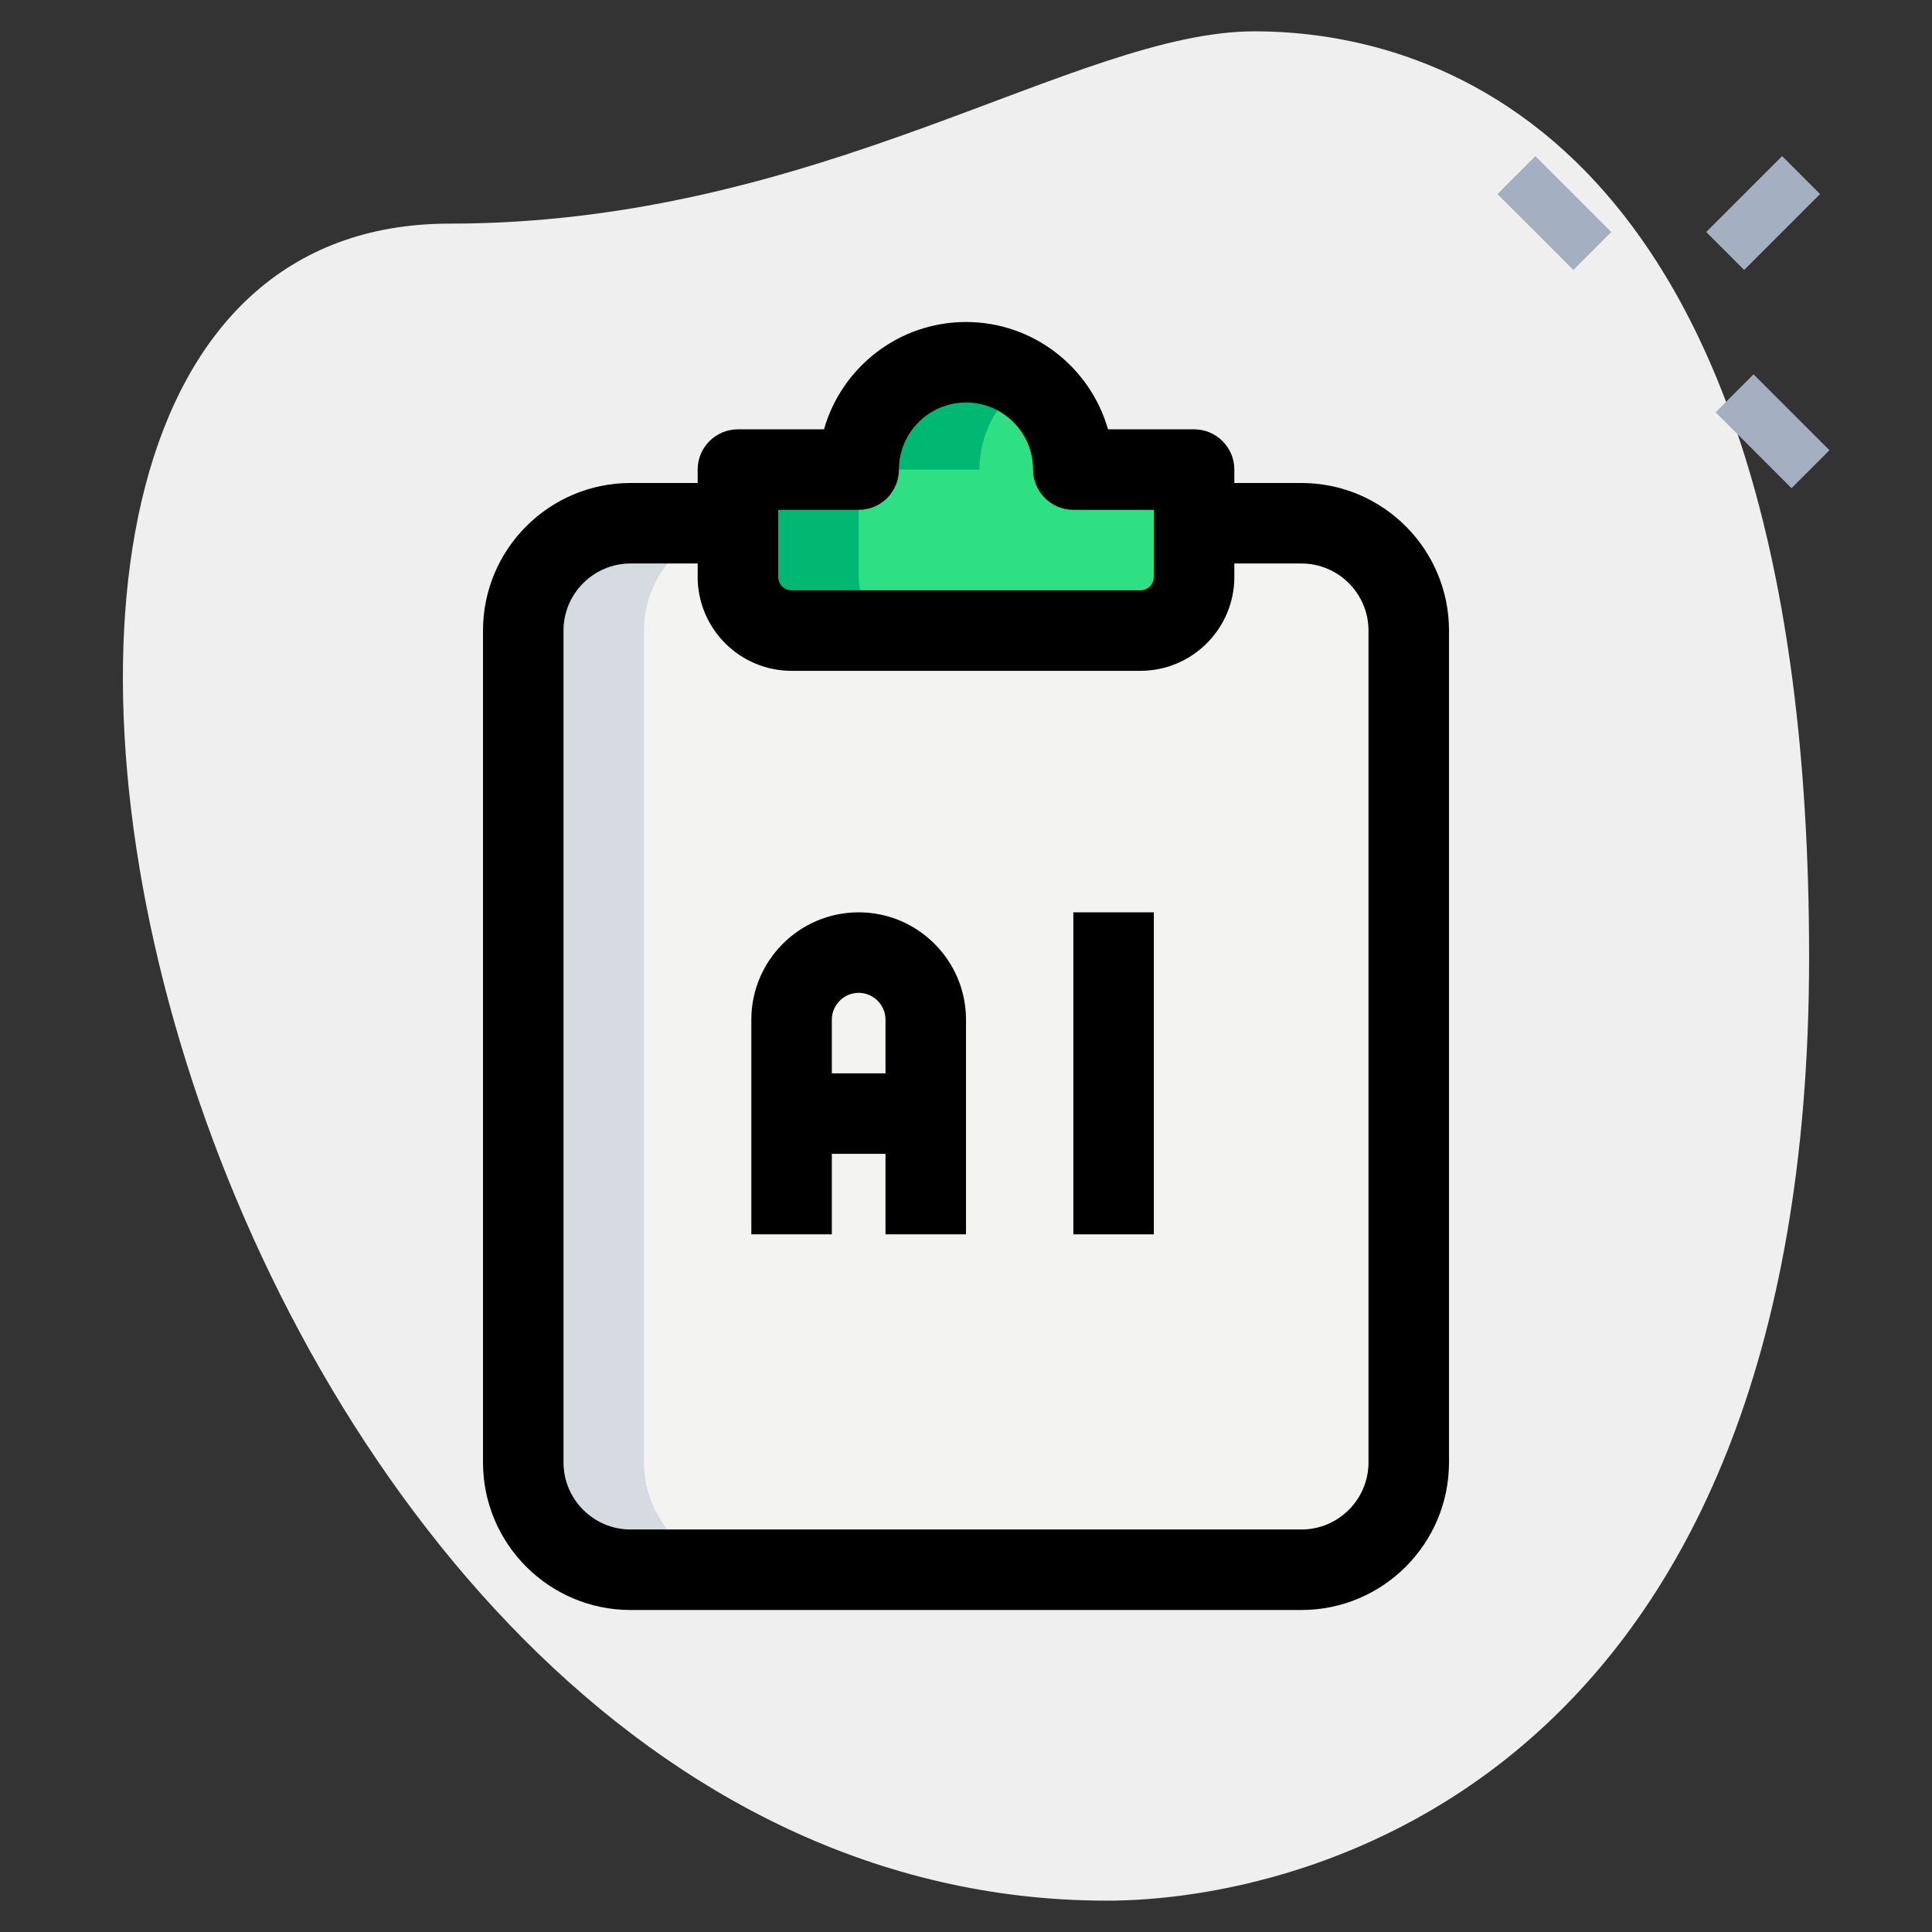 <svg id="_x31__x2C_5" enable-background="new 0 0 36 36" height="512" viewBox="0 0 36 36" width="512" xmlns="http://www.w3.org/2000/svg"><rect x="0" y="0" width="36" height="36" fill="#333333" stroke="none"/><path d="m8.377 4.167c6.917 0 11.667-3.583 15-3.583s10.333 1.916 10.333 17.249-9.417 17.583-13.083 17.583c-17.167.001-24.5-31.249-12.25-31.249z" fill="#efefef"/><g fill="#a4afc1"><path d="m28.467 2.967h1v2h-1z" transform="matrix(.707 -.707 .707 .707 5.679 21.645)"/><path d="m32.533 7.033h1v2h-1z" transform="matrix(.707 -.707 .707 .707 3.995 25.711)"/><path d="m31.857 3.467h2v1h-2z" transform="matrix(.707 -.707 .707 .707 6.819 24.395)"/></g><path d="m11.75 9.75c-1.105 0-2 .895-2 2v15.5c0 1.105.895 2 2 2h12.5c1.105 0 2-.895 2-2v-15.5c0-1.105-.895-2-2-2z" fill="#f3f3f1"/><path d="m22.25 8.75v2c0 .552-.448 1-1 1h-6.5c-.552 0-1-.448-1-1v-2h2.25c0-1.1.9-2 2-2s2 .9 2 2z" fill="#2fdf84"/><path d="m16 10.75v-2h-2.25v2c0 .552.448 1 1 1h2.25c-.552 0-1-.448-1-1z" fill="#00b871"/><path d="m19.125 7.1c-.321-.22-.708-.35-1.125-.35-1.1 0-2 .9-2 2h2.25c0-.683.348-1.289.875-1.65z" fill="#00b871"/><path d="m12 27.25v-15.5c0-1.105.895-2 2-2h-2.25c-1.105 0-2 .895-2 2v15.5c0 1.105.895 2 2 2h2.25c-1.105 0-2-.895-2-2z" fill="#d5dbe1"/><path d="m18 23h-1.5v-4c0-.275-.225-.5-.5-.5s-.5.225-.5.5v4h-1.5v-4c0-1.103.897-2 2-2s2 .897 2 2z"/><path d="m14.75 20h2.5v1.5h-2.5z"/><path d="m20 17h1.5v6h-1.5z"/><path d="m24.25 30h-12.5c-1.517 0-2.75-1.233-2.75-2.75v-15.5c0-1.517 1.233-2.75 2.75-2.75h1.883v1.5h-1.883c-.689 0-1.25.561-1.25 1.25v15.5c0 .689.561 1.25 1.25 1.25h12.5c.689 0 1.25-.561 1.25-1.25v-15.5c0-.689-.561-1.25-1.25-1.25h-1.883v-1.5h1.883c1.517 0 2.75 1.233 2.75 2.75v15.5c0 1.517-1.233 2.75-2.75 2.75z"/><path d="m21.25 12.5h-6.5c-.965 0-1.75-.785-1.75-1.75v-2c0-.414.336-.75.75-.75h1.604c.328-1.153 1.39-2 2.646-2s2.318.847 2.646 2h1.604c.414 0 .75.336.75.75v2c0 .965-.785 1.75-1.75 1.75zm-6.75-3v1.25c0 .138.112.25.25.25h6.5c.138 0 .25-.112.25-.25v-1.25h-1.5c-.414 0-.75-.336-.75-.75 0-.689-.561-1.25-1.25-1.25s-1.25.561-1.25 1.25c0 .414-.336.75-.75.75z"/></svg>